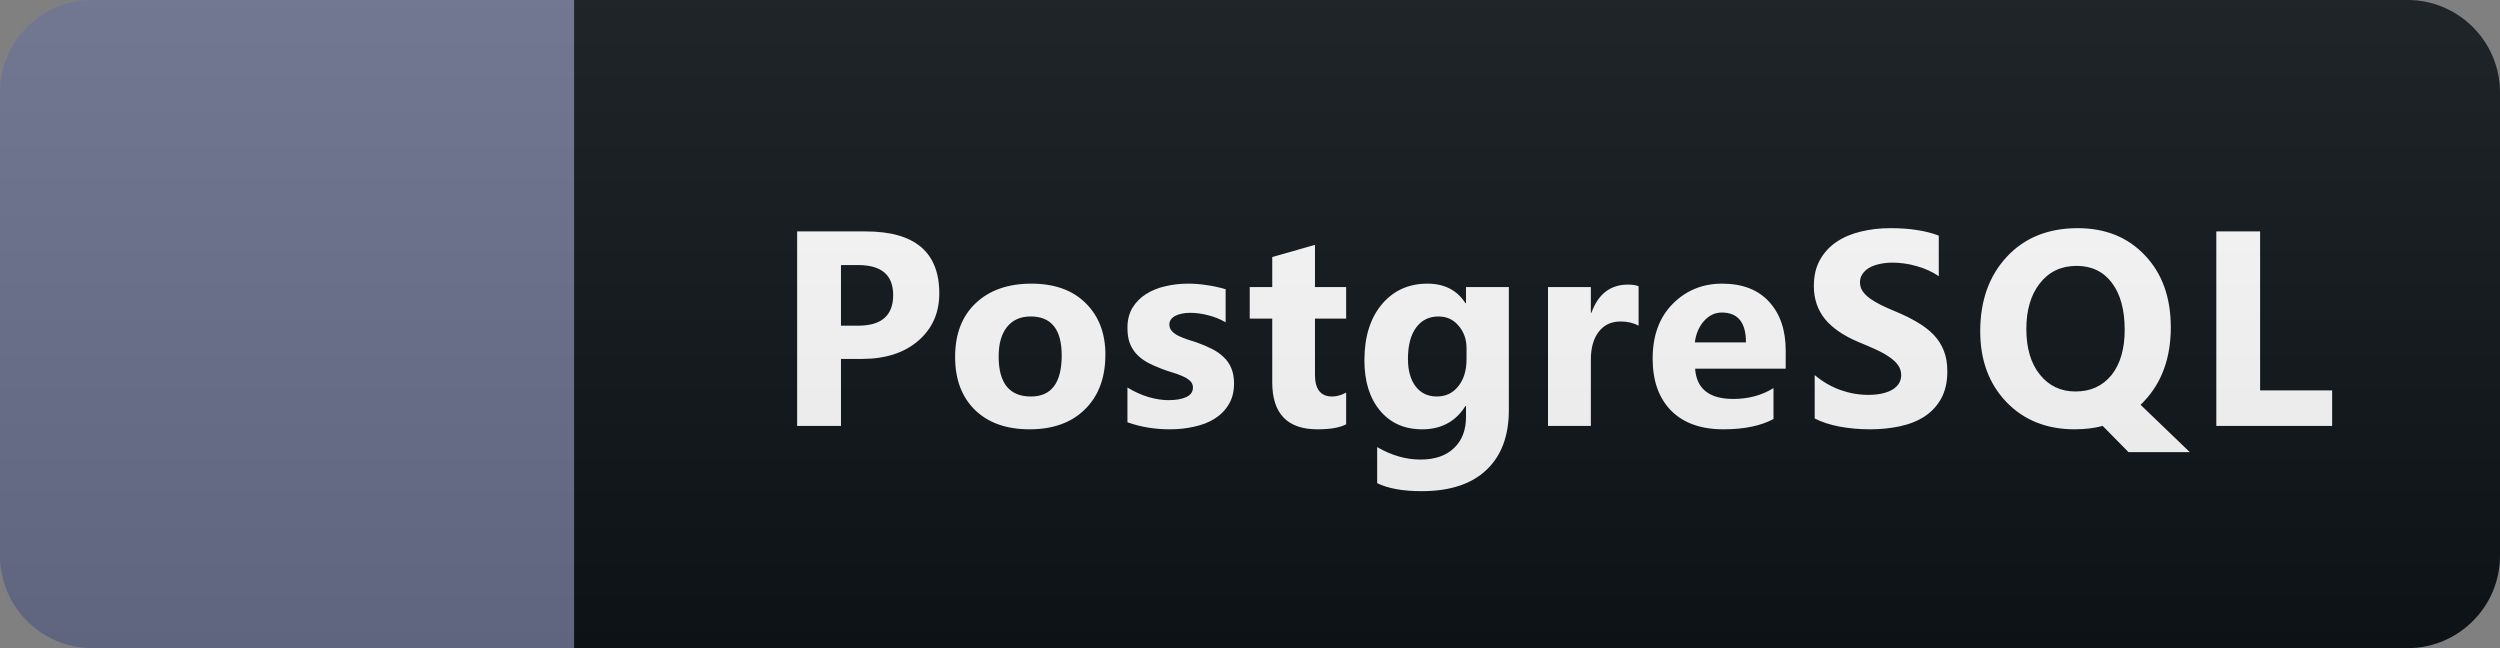 <svg width="135" height="35" viewBox="0 0 135 35" fill="none" xmlns="http://www.w3.org/2000/svg">
<rect x="0" y="0" width="135" height="35" fill="#808080" stroke="none"/>
<path d="M130 0H31V35H130C132.761 35 135 32.761 135 30V5C135 2.239 132.761 0 130 0Z" fill="#0F1418"/>
<path d="M31 0H5C2.239 0 0 2.239 0 5V30C0 32.761 2.239 35 5 35H31V0Z" fill="#4A589F" fill-opacity="0.39"/>
<path d="M45.412 19.382V23H43.046V12.497H46.752C49.398 12.497 50.722 13.613 50.722 15.844C50.722 16.899 50.341 17.753 49.579 18.408C48.822 19.057 47.809 19.382 46.54 19.382H45.412ZM45.412 14.313V17.587H46.342C47.602 17.587 48.231 17.036 48.231 15.932C48.231 14.853 47.602 14.313 46.342 14.313H45.412ZM55.597 23.183C54.347 23.183 53.363 22.834 52.645 22.136C51.932 21.433 51.576 20.48 51.576 19.279C51.576 18.039 51.947 17.07 52.689 16.372C53.431 15.668 54.434 15.317 55.699 15.317C56.944 15.317 57.921 15.668 58.629 16.372C59.337 17.07 59.691 17.995 59.691 19.148C59.691 20.393 59.325 21.377 58.592 22.099C57.865 22.822 56.866 23.183 55.597 23.183ZM55.655 17.089C55.108 17.089 54.684 17.277 54.381 17.653C54.078 18.029 53.927 18.561 53.927 19.25C53.927 20.69 54.508 21.411 55.67 21.411C56.778 21.411 57.332 20.671 57.332 19.191C57.332 17.79 56.773 17.089 55.655 17.089ZM60.882 22.802V20.927C61.262 21.157 61.641 21.328 62.017 21.44C62.398 21.552 62.757 21.608 63.093 21.608C63.504 21.608 63.826 21.552 64.06 21.44C64.299 21.328 64.419 21.157 64.419 20.927C64.419 20.781 64.365 20.659 64.258 20.561C64.151 20.463 64.011 20.378 63.84 20.305C63.675 20.231 63.491 20.166 63.291 20.107C63.091 20.048 62.898 19.982 62.713 19.909C62.415 19.797 62.151 19.677 61.922 19.55C61.697 19.419 61.507 19.267 61.35 19.096C61.199 18.925 61.082 18.727 60.999 18.503C60.921 18.278 60.882 18.012 60.882 17.705C60.882 17.285 60.972 16.923 61.153 16.621C61.338 16.318 61.582 16.071 61.885 15.881C62.193 15.685 62.542 15.544 62.932 15.456C63.328 15.363 63.738 15.317 64.163 15.317C64.495 15.317 64.832 15.344 65.174 15.398C65.515 15.446 65.852 15.52 66.184 15.617V17.404C65.891 17.233 65.576 17.106 65.24 17.023C64.907 16.936 64.58 16.892 64.258 16.892C64.107 16.892 63.963 16.906 63.826 16.936C63.694 16.96 63.577 16.999 63.474 17.053C63.372 17.102 63.291 17.168 63.233 17.25C63.174 17.329 63.145 17.419 63.145 17.521C63.145 17.658 63.189 17.775 63.277 17.873C63.364 17.971 63.479 18.056 63.621 18.129C63.762 18.198 63.919 18.261 64.09 18.32C64.265 18.373 64.439 18.43 64.61 18.488C64.917 18.596 65.195 18.713 65.445 18.84C65.694 18.967 65.906 19.116 66.082 19.287C66.262 19.457 66.399 19.658 66.492 19.887C66.59 20.117 66.638 20.39 66.638 20.707C66.638 21.152 66.541 21.533 66.345 21.85C66.155 22.163 65.899 22.419 65.576 22.619C65.259 22.814 64.89 22.956 64.47 23.044C64.055 23.137 63.623 23.183 63.174 23.183C62.349 23.183 61.585 23.056 60.882 22.802ZM72.692 22.912C72.351 23.093 71.835 23.183 71.147 23.183C69.516 23.183 68.701 22.336 68.701 20.642V17.206H67.485V15.5H68.701V13.881L71.008 13.222V15.5H72.692V17.206H71.008V20.239C71.008 21.02 71.318 21.411 71.938 21.411C72.182 21.411 72.434 21.34 72.692 21.198V22.912ZM81.478 22.143C81.478 23.535 81.076 24.611 80.27 25.373C79.464 26.14 78.297 26.523 76.769 26.523C75.758 26.523 74.957 26.379 74.367 26.091V24.143C75.138 24.592 75.917 24.816 76.703 24.816C77.484 24.816 78.09 24.609 78.519 24.194C78.949 23.784 79.164 23.225 79.164 22.517V21.923H79.135C78.607 22.763 77.829 23.183 76.798 23.183C75.841 23.183 75.082 22.846 74.52 22.172C73.959 21.498 73.678 20.595 73.678 19.462C73.678 18.193 73.991 17.185 74.616 16.438C75.241 15.69 76.063 15.317 77.084 15.317C77.997 15.317 78.68 15.668 79.135 16.372H79.164V15.5H81.478V22.143ZM79.193 19.396V18.803C79.193 18.33 79.052 17.927 78.768 17.595C78.49 17.258 78.126 17.089 77.677 17.089C77.164 17.089 76.762 17.29 76.469 17.69C76.176 18.09 76.029 18.654 76.029 19.382C76.029 20.007 76.168 20.502 76.447 20.869C76.725 21.23 77.106 21.411 77.589 21.411C78.068 21.411 78.454 21.227 78.746 20.861C79.044 20.49 79.193 20.002 79.193 19.396ZM88.484 17.587C88.206 17.436 87.882 17.36 87.51 17.36C87.007 17.36 86.614 17.546 86.331 17.917C86.048 18.283 85.906 18.784 85.906 19.419V23H83.592V15.5H85.906V16.892H85.936C86.302 15.876 86.961 15.368 87.913 15.368C88.157 15.368 88.348 15.398 88.484 15.456V17.587ZM96.428 19.909H91.536C91.614 20.998 92.3 21.543 93.594 21.543C94.419 21.543 95.144 21.347 95.769 20.956V22.627C95.076 22.998 94.175 23.183 93.066 23.183C91.855 23.183 90.915 22.849 90.247 22.18C89.578 21.506 89.243 20.568 89.243 19.367C89.243 18.122 89.605 17.136 90.327 16.408C91.05 15.681 91.939 15.317 92.993 15.317C94.087 15.317 94.932 15.642 95.527 16.291C96.128 16.94 96.428 17.822 96.428 18.935V19.909ZM94.282 18.488C94.282 17.414 93.848 16.877 92.978 16.877C92.607 16.877 92.285 17.031 92.012 17.338C91.743 17.646 91.58 18.029 91.521 18.488H94.282ZM97.993 22.597V20.253C98.417 20.61 98.879 20.878 99.377 21.059C99.875 21.235 100.378 21.323 100.886 21.323C101.183 21.323 101.442 21.296 101.662 21.242C101.887 21.189 102.072 21.115 102.219 21.023C102.37 20.925 102.482 20.812 102.555 20.686C102.629 20.554 102.665 20.412 102.665 20.261C102.665 20.056 102.607 19.873 102.49 19.711C102.372 19.55 102.211 19.401 102.006 19.265C101.806 19.128 101.567 18.996 101.288 18.869C101.01 18.742 100.71 18.613 100.387 18.481C99.567 18.139 98.954 17.722 98.549 17.229C98.149 16.735 97.948 16.14 97.948 15.441C97.948 14.895 98.058 14.426 98.278 14.035C98.498 13.64 98.796 13.315 99.172 13.061C99.552 12.807 99.992 12.622 100.49 12.504C100.988 12.382 101.515 12.321 102.072 12.321C102.619 12.321 103.102 12.355 103.522 12.424C103.947 12.487 104.338 12.587 104.694 12.724V14.914C104.518 14.792 104.325 14.685 104.116 14.592C103.91 14.499 103.698 14.423 103.478 14.365C103.259 14.301 103.039 14.255 102.819 14.226C102.604 14.196 102.399 14.182 102.204 14.182C101.935 14.182 101.691 14.209 101.471 14.262C101.252 14.311 101.066 14.382 100.915 14.475C100.763 14.567 100.646 14.68 100.563 14.812C100.48 14.938 100.439 15.082 100.439 15.244C100.439 15.419 100.485 15.578 100.578 15.72C100.671 15.856 100.803 15.988 100.973 16.115C101.144 16.237 101.352 16.359 101.596 16.481C101.84 16.599 102.116 16.721 102.424 16.848C102.844 17.023 103.22 17.211 103.552 17.412C103.888 17.607 104.177 17.829 104.416 18.078C104.655 18.327 104.838 18.613 104.965 18.935C105.092 19.252 105.156 19.623 105.156 20.048C105.156 20.634 105.043 21.127 104.819 21.528C104.599 21.923 104.299 22.246 103.918 22.495C103.537 22.739 103.093 22.915 102.585 23.022C102.082 23.129 101.55 23.183 100.988 23.183C100.412 23.183 99.863 23.134 99.34 23.037C98.823 22.939 98.373 22.793 97.993 22.597ZM112.03 23.183C110.526 23.183 109.3 22.695 108.353 21.718C107.406 20.732 106.932 19.455 106.932 17.888C106.932 16.232 107.413 14.89 108.375 13.859C109.332 12.834 110.607 12.321 112.198 12.321C113.697 12.321 114.908 12.812 115.831 13.793C116.759 14.77 117.223 16.064 117.223 17.675C117.223 19.321 116.742 20.651 115.78 21.667C115.746 21.701 115.714 21.735 115.685 21.77C115.655 21.799 115.624 21.828 115.589 21.857L118.248 24.414H114.938L113.546 23C113.087 23.122 112.582 23.183 112.03 23.183ZM112.132 14.357C111.307 14.357 110.648 14.67 110.155 15.295C109.667 15.915 109.422 16.738 109.422 17.763C109.422 18.803 109.667 19.626 110.155 20.231C110.643 20.837 111.283 21.14 112.074 21.14C112.889 21.14 113.536 20.847 114.015 20.261C114.493 19.665 114.733 18.847 114.733 17.807C114.733 16.723 114.501 15.876 114.037 15.266C113.578 14.66 112.943 14.357 112.132 14.357ZM125.935 23H119.681V12.497H122.046V21.081H125.935V23Z" fill="white"/>
<path d="M130 0H5C2.239 0 0 2.239 0 5V30C0 32.761 2.239 35 5 35H130C132.761 35 135 32.761 135 30V5C135 2.239 132.761 0 130 0Z" fill="url(#paint0_linear_24_2)"/>
<defs>
<linearGradient id="paint0_linear_24_2" x1="0" y1="0" x2="0" y2="35" gradientUnits="userSpaceOnUse">
<stop stop-color="#BBBBBB" stop-opacity="0.1"/>
<stop offset="1" stop-opacity="0.1"/>
</linearGradient>
</defs>
</svg>
